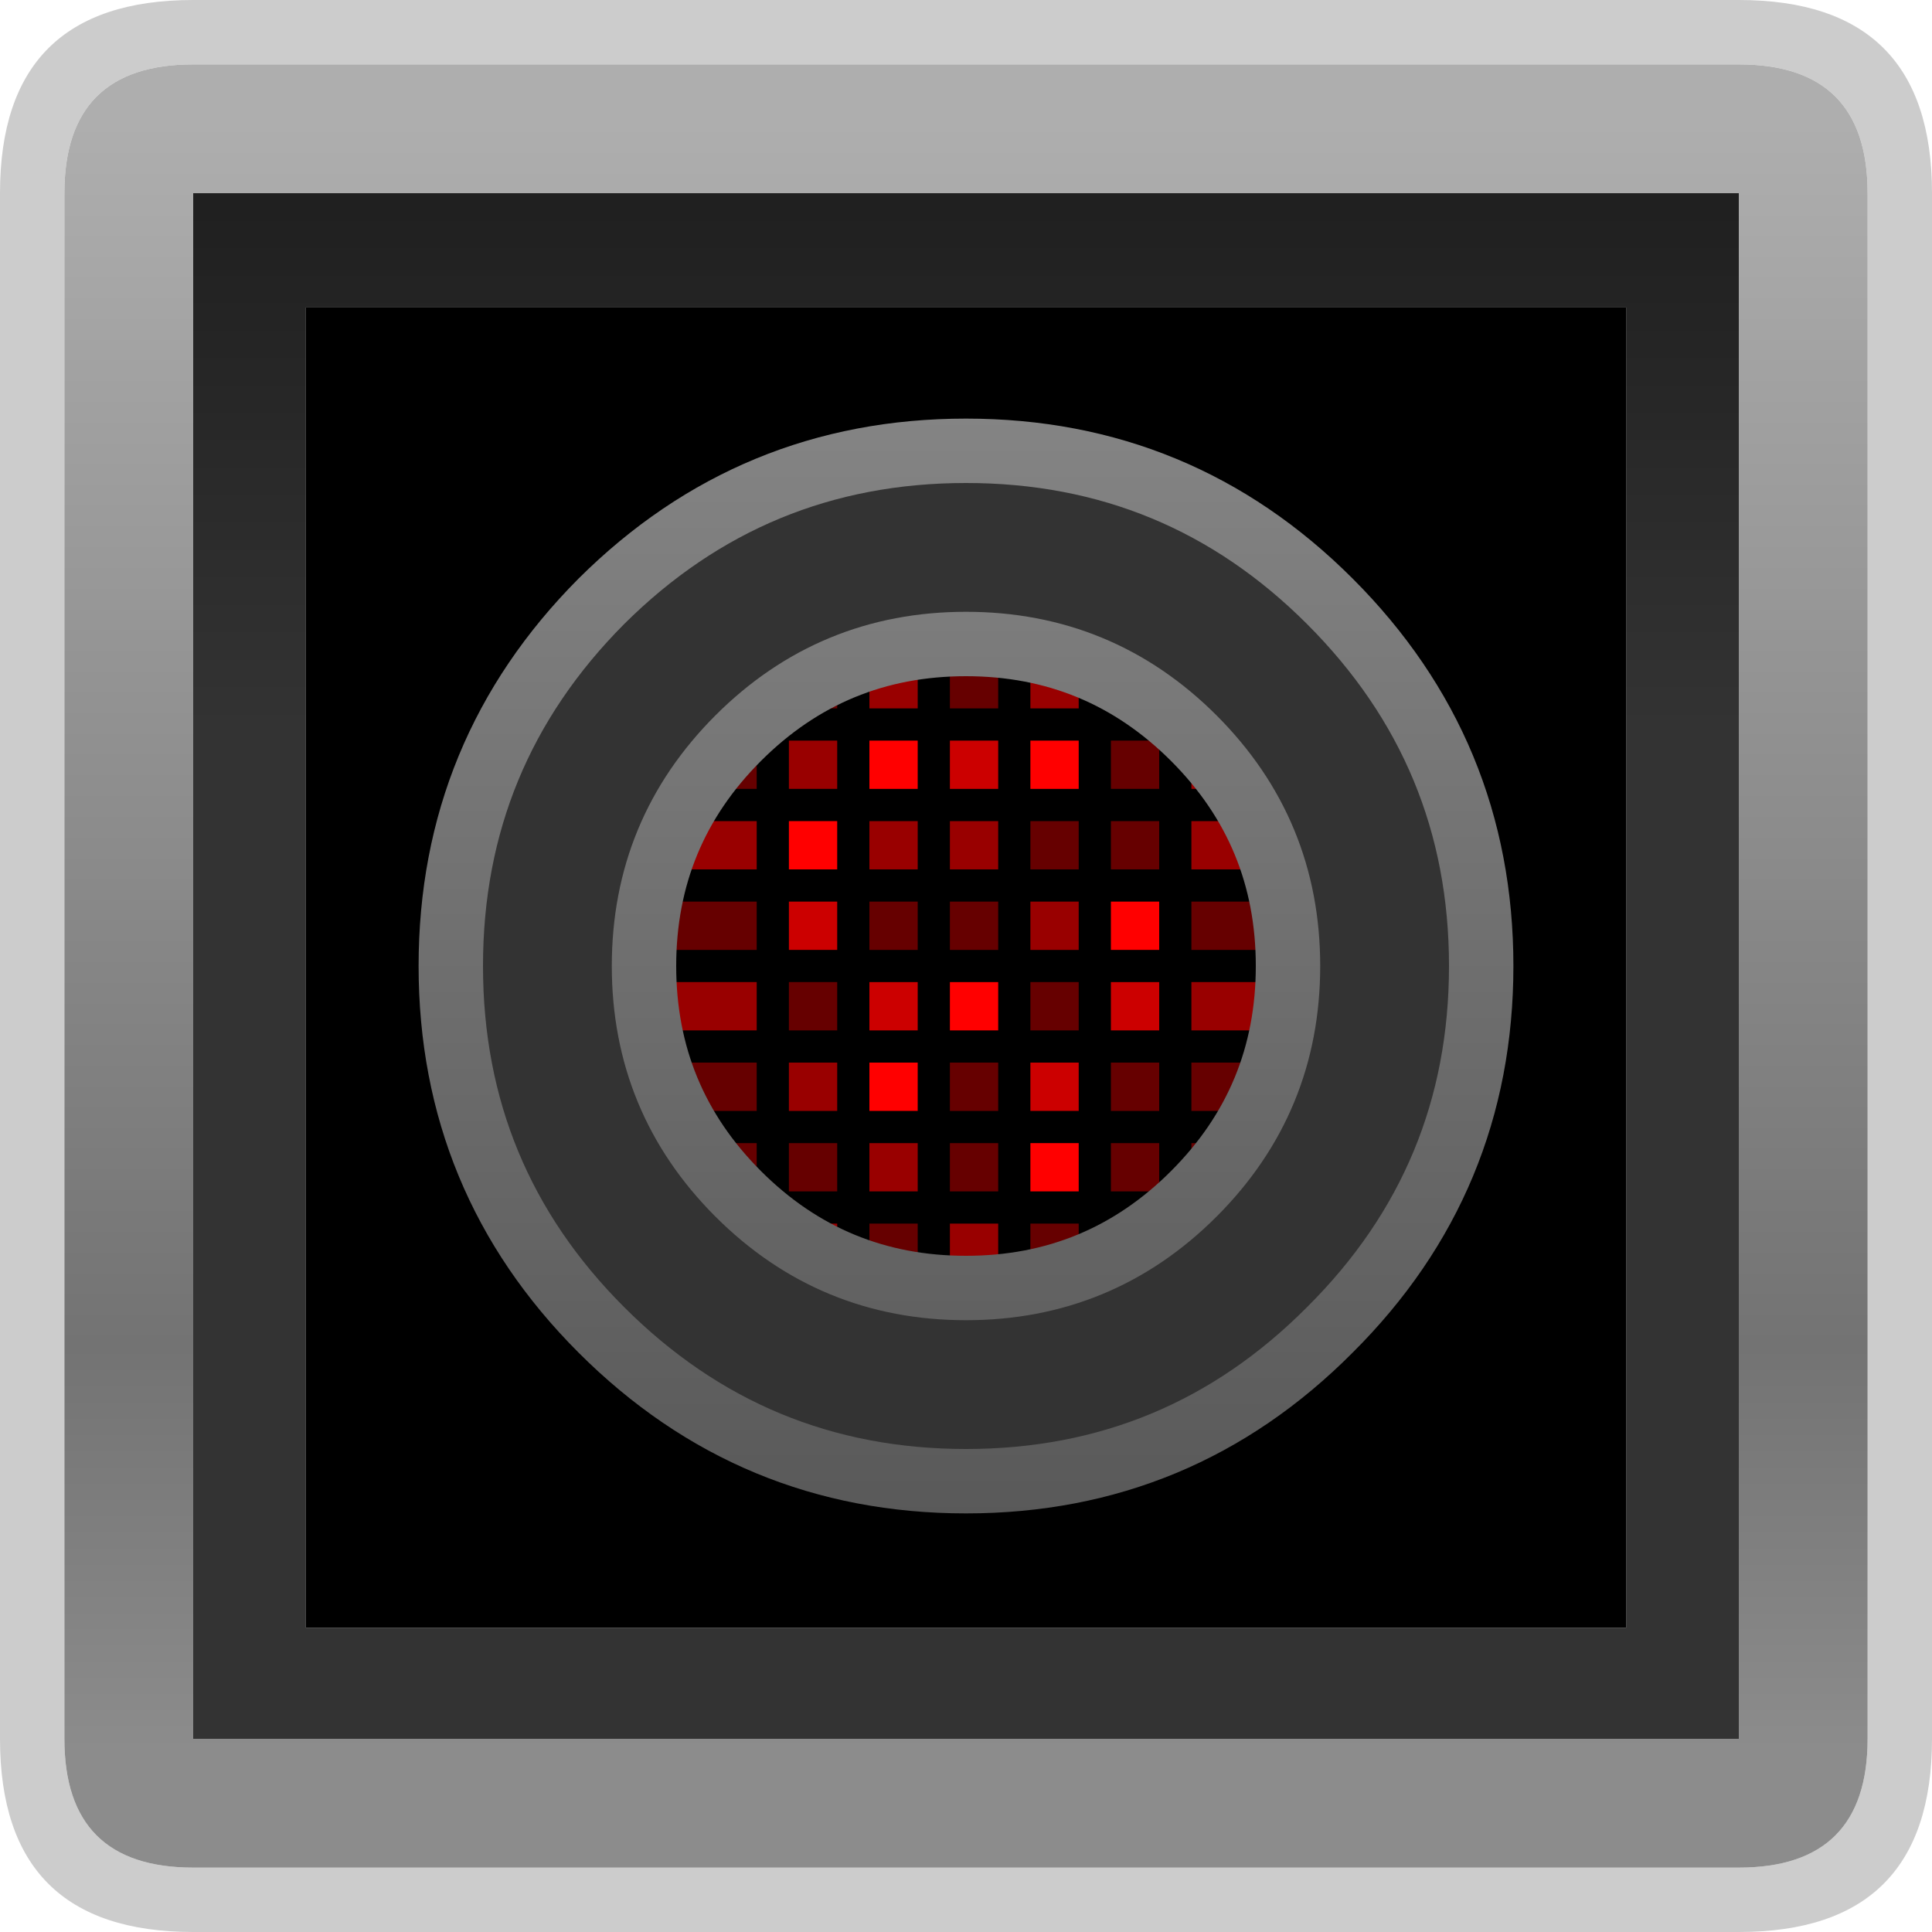 <?xml version="1.0" encoding="UTF-8" standalone="no"?>
<svg xmlns:ffdec="https://www.free-decompiler.com/flash" xmlns:xlink="http://www.w3.org/1999/xlink" ffdec:objectType="shape" height="120.0px" width="120.0px" xmlns="http://www.w3.org/2000/svg">
  <g transform="matrix(1.0, 0.0, 0.0, 1.0, 60.0, 60.0)">
    <path d="M-48.0 -56.0 Q-56.0 -56.0 -56.0 -48.0 L-56.0 48.0 Q-56.0 56.0 -48.0 56.0 L48.0 56.0 Q56.0 56.0 56.0 48.0 L56.0 -48.0 Q56.0 -56.0 48.0 -56.0 L-48.0 -56.0 M-60.0 -48.0 Q-60.0 -60.0 -48.0 -60.0 L48.0 -60.0 Q60.0 -60.0 60.0 -48.0 L60.0 48.0 Q60.0 60.0 48.0 60.0 L-48.0 60.0 Q-60.0 60.0 -60.0 48.0 L-60.0 -48.0" fill="#cccccc" fill-rule="evenodd" stroke="none"/>
    <path d="M-48.0 -56.0 L48.0 -56.0 Q56.0 -56.0 56.0 -48.0 L56.0 48.0 Q56.0 56.0 48.0 56.0 L-48.0 56.0 Q-56.0 56.0 -56.0 48.0 L-56.0 -48.0 Q-56.0 -56.0 -48.0 -56.0 M-48.0 -48.0 L-48.0 48.0 48.0 48.0 48.0 -48.0 -48.0 -48.0" fill="url(#gradient0)" fill-rule="evenodd" stroke="none"/>
    <path d="M-48.0 -48.0 L48.0 -48.0 48.0 48.0 -48.0 48.0 -48.0 -48.0 M-41.0 -40.9 L-41.0 41.1 41.0 41.1 41.0 -40.9 -41.0 -40.9" fill="url(#gradient1)" fill-rule="evenodd" stroke="none"/>
    <path d="M-41.0 -40.9 L41.0 -40.9 41.0 41.1 -41.0 41.1 -41.0 -40.9" fill="#000000" fill-rule="evenodd" stroke="none"/>
    <path d="M14.8 -14.0 L17.25 -11.0 14.0 -11.0 14.0 -14.0 14.8 -14.0 M7.0 -18.95 L7.0 -16.0 4.0 -16.0 4.0 -19.7 7.0 -18.95 M4.0 -4.0 L7.0 -4.0 7.0 -1.0 4.0 -1.0 4.0 -4.0 M2.0 -6.0 L-1.0 -6.0 -1.0 -9.0 2.0 -9.0 2.0 -6.0 M19.65 -6.0 L14.0 -6.0 14.0 -9.0 18.45 -9.0 19.65 -6.0 M14.0 4.0 L14.0 1.0 20.5 1.0 20.15 4.0 14.0 4.0 M2.0 19.95 L0.5 20.0 -1.0 19.95 -1.0 16.0 2.0 16.0 2.0 19.95 M9.0 16.0 L12.0 16.0 12.0 16.4 9.0 18.2 9.0 16.0 M-3.0 -19.7 L-3.0 -16.0 -6.0 -16.0 -6.0 -18.95 -3.0 -19.7 M-13.0 -9.0 L-13.0 -6.0 -18.65 -6.0 -17.45 -9.0 -13.0 -9.0 M-6.0 -6.0 L-6.0 -9.0 -3.0 -9.0 -3.0 -6.0 -6.0 -6.0 M-11.0 -11.0 L-11.0 -14.0 -8.0 -14.0 -8.0 -11.0 -11.0 -11.0 M-8.0 9.0 L-11.0 9.0 -11.0 6.0 -8.0 6.0 -8.0 9.0 M-6.0 11.0 L-3.0 11.0 -3.0 14.0 -6.0 14.0 -6.0 11.0 M-13.0 4.0 L-19.15 4.0 -19.45 1.0 -13.0 1.0 -13.0 4.0 M-11.0 16.0 L-8.0 16.0 -8.0 18.2 -11.0 16.4 -11.0 16.0" fill="#990000" fill-rule="evenodd" stroke="none"/>
    <path d="M12.0 -16.0 L9.0 -16.0 9.0 -18.15 Q10.55 -17.45 12.0 -16.4 L12.0 -16.0 M2.0 -16.0 L-1.0 -16.0 -1.0 -19.95 0.5 -20.0 2.0 -19.95 2.0 -16.0 M2.0 -1.0 L-1.0 -1.0 -1.0 -4.0 2.0 -4.0 2.0 -1.0 M4.0 -6.0 L4.0 -9.0 7.0 -9.0 7.0 -6.0 4.0 -6.0 M9.0 -6.0 L9.0 -9.0 12.0 -9.0 12.0 -6.0 9.0 -6.0 M14.0 -4.0 L20.15 -4.0 20.5 -1.0 14.0 -1.0 14.0 -4.0 M12.0 -11.0 L9.0 -11.0 9.0 -14.0 12.0 -14.0 12.0 -11.0 M18.45 9.0 L14.0 9.0 14.0 6.0 19.65 6.0 18.45 9.0 M12.0 9.0 L9.0 9.0 9.0 6.0 12.0 6.0 12.0 9.0 M17.25 11.0 Q16.2 12.6 14.8 14.0 L14.0 14.0 14.0 11.0 17.25 11.0 M7.0 4.0 L4.0 4.0 4.0 1.0 7.0 1.0 7.0 4.0 M2.0 9.0 L-1.0 9.0 -1.0 6.0 2.0 6.0 2.0 9.0 M4.0 19.75 L4.0 16.0 7.0 16.0 7.0 19.0 4.0 19.75 M12.0 14.0 L9.0 14.0 9.0 11.0 12.0 11.0 12.0 14.0 M2.0 14.0 L-1.0 14.0 -1.0 11.0 2.0 11.0 2.0 14.0 M-8.0 -16.0 L-11.0 -16.0 -11.0 -16.4 Q-9.55 -17.45 -8.0 -18.15 L-8.0 -16.0 M-13.0 -14.0 L-13.0 -11.0 -16.25 -11.0 -13.8 -14.0 -13.0 -14.0 M-19.45 -1.0 L-19.15 -4.0 -13.0 -4.0 -13.0 -1.0 -19.45 -1.0 M-6.0 -1.0 L-6.0 -4.0 -3.0 -4.0 -3.0 -1.0 -6.0 -1.0 M-8.0 4.0 L-11.0 4.0 -11.0 1.0 -8.0 1.0 -8.0 4.0 M-18.65 6.0 L-13.0 6.0 -13.0 9.0 -17.45 9.0 -18.65 6.0 M-13.0 11.0 L-13.0 14.0 -13.8 14.0 -16.25 11.0 -13.0 11.0 M-3.0 16.0 L-3.0 19.75 -6.0 19.0 -6.0 16.0 -3.0 16.0 M-11.0 14.0 L-11.0 11.0 -8.0 11.0 -8.0 14.0 -11.0 14.0" fill="#660000" fill-rule="evenodd" stroke="none"/>
    <path d="M7.0 -14.0 L7.0 -11.0 4.0 -11.0 4.0 -14.0 7.0 -14.0 M9.0 -4.0 L12.0 -4.0 12.0 -1.0 9.0 -1.0 9.0 -4.0 M2.0 4.0 L-1.0 4.0 -1.0 1.0 2.0 1.0 2.0 4.0 M4.0 11.0 L7.0 11.0 7.0 14.0 4.0 14.0 4.0 11.0 M-3.0 -14.0 L-3.0 -11.0 -6.0 -11.0 -6.0 -14.0 -3.0 -14.0 M-11.0 -9.0 L-8.0 -9.0 -8.0 -6.0 -11.0 -6.0 -11.0 -9.0 M-6.0 6.0 L-3.0 6.0 -3.0 9.0 -6.0 9.0 -6.0 6.0" fill="#ff0000" fill-rule="evenodd" stroke="none"/>
    <path d="M2.0 -11.0 L-1.0 -11.0 -1.0 -14.0 2.0 -14.0 2.0 -11.0 M12.0 4.0 L9.0 4.0 9.0 1.0 12.0 1.0 12.0 4.0 M4.0 6.0 L7.0 6.0 7.0 9.0 4.0 9.0 4.0 6.0 M-11.0 -1.0 L-11.0 -4.0 -8.0 -4.0 -8.0 -1.0 -11.0 -1.0 M-3.0 4.0 L-6.0 4.0 -6.0 1.0 -3.0 1.0 -3.0 4.0" fill="#cc0000" fill-rule="evenodd" stroke="none"/>
    <path d="M14.15 -14.15 Q8.3 -20.0 0.0 -20.0 -8.3 -20.0 -14.15 -14.15 -20.0 -8.3 -20.0 0.0 -20.0 8.3 -14.15 14.15 -8.3 20.0 0.0 20.0 8.3 20.0 14.15 14.15 20.0 8.3 20.0 0.0 20.0 -8.3 14.15 -14.15 M22.6 -22.65 Q32.0 -13.25 32.0 0.0 32.0 13.25 22.6 22.6 13.25 32.0 0.0 32.0 -13.25 32.0 -22.65 22.6 -32.0 13.25 -32.0 0.0 -32.0 -13.25 -22.65 -22.65 -13.25 -32.0 0.0 -32.0 13.25 -32.0 22.6 -22.65" fill="#333333" fill-rule="evenodd" stroke="none"/>
    <path d="M14.15 -14.15 Q20.0 -8.3 20.0 0.0 20.0 8.3 14.15 14.15 8.3 20.0 0.0 20.0 -8.3 20.0 -14.15 14.15 -20.0 8.3 -20.0 0.0 -20.0 -8.3 -14.15 -14.15 -8.3 -20.0 0.0 -20.0 8.3 -20.0 14.15 -14.15 M22.6 -22.65 Q32.0 -13.25 32.0 0.0 32.0 13.25 22.6 22.6 13.25 32.0 0.0 32.0 -13.25 32.0 -22.65 22.6 -32.0 13.25 -32.0 0.0 -32.0 -13.25 -22.65 -22.65 -13.25 -32.0 0.0 -32.0 13.25 -32.0 22.6 -22.65 Z" fill="none" stroke="url(#gradient2)" stroke-linecap="butt" stroke-linejoin="miter-clip" stroke-miterlimit="3.0" stroke-width="4.0"/>
  </g>
  <defs>
    <linearGradient gradientTransform="matrix(0.0, -0.064, 0.073, 0.0, -4.0, 0.0)" gradientUnits="userSpaceOnUse" id="gradient0" spreadMethod="pad" x1="-819.2" x2="819.2">
      <stop offset="0.035" stop-color="#8c8c8c"/>
      <stop offset="0.275" stop-color="#737373"/>
      <stop offset="1.0" stop-color="#aeaeae"/>
    </linearGradient>
    <linearGradient gradientTransform="matrix(0.0, -0.026, 0.061, 0.0, 0.0, -36.05)" gradientUnits="userSpaceOnUse" id="gradient1" spreadMethod="pad" x1="-819.2" x2="819.2">
      <stop offset="0.0" stop-color="#333333"/>
      <stop offset="1.0" stop-color="#1a1a1a"/>
    </linearGradient>
    <linearGradient gradientTransform="matrix(0.0, 0.042, -0.042, 0.0, 0.0, 0.0)" gradientUnits="userSpaceOnUse" id="gradient2" spreadMethod="pad" x1="-819.2" x2="819.2">
      <stop offset="0.0" stop-color="#848484"/>
      <stop offset="1.0" stop-color="#595959"/>
    </linearGradient>
  </defs>
</svg>
